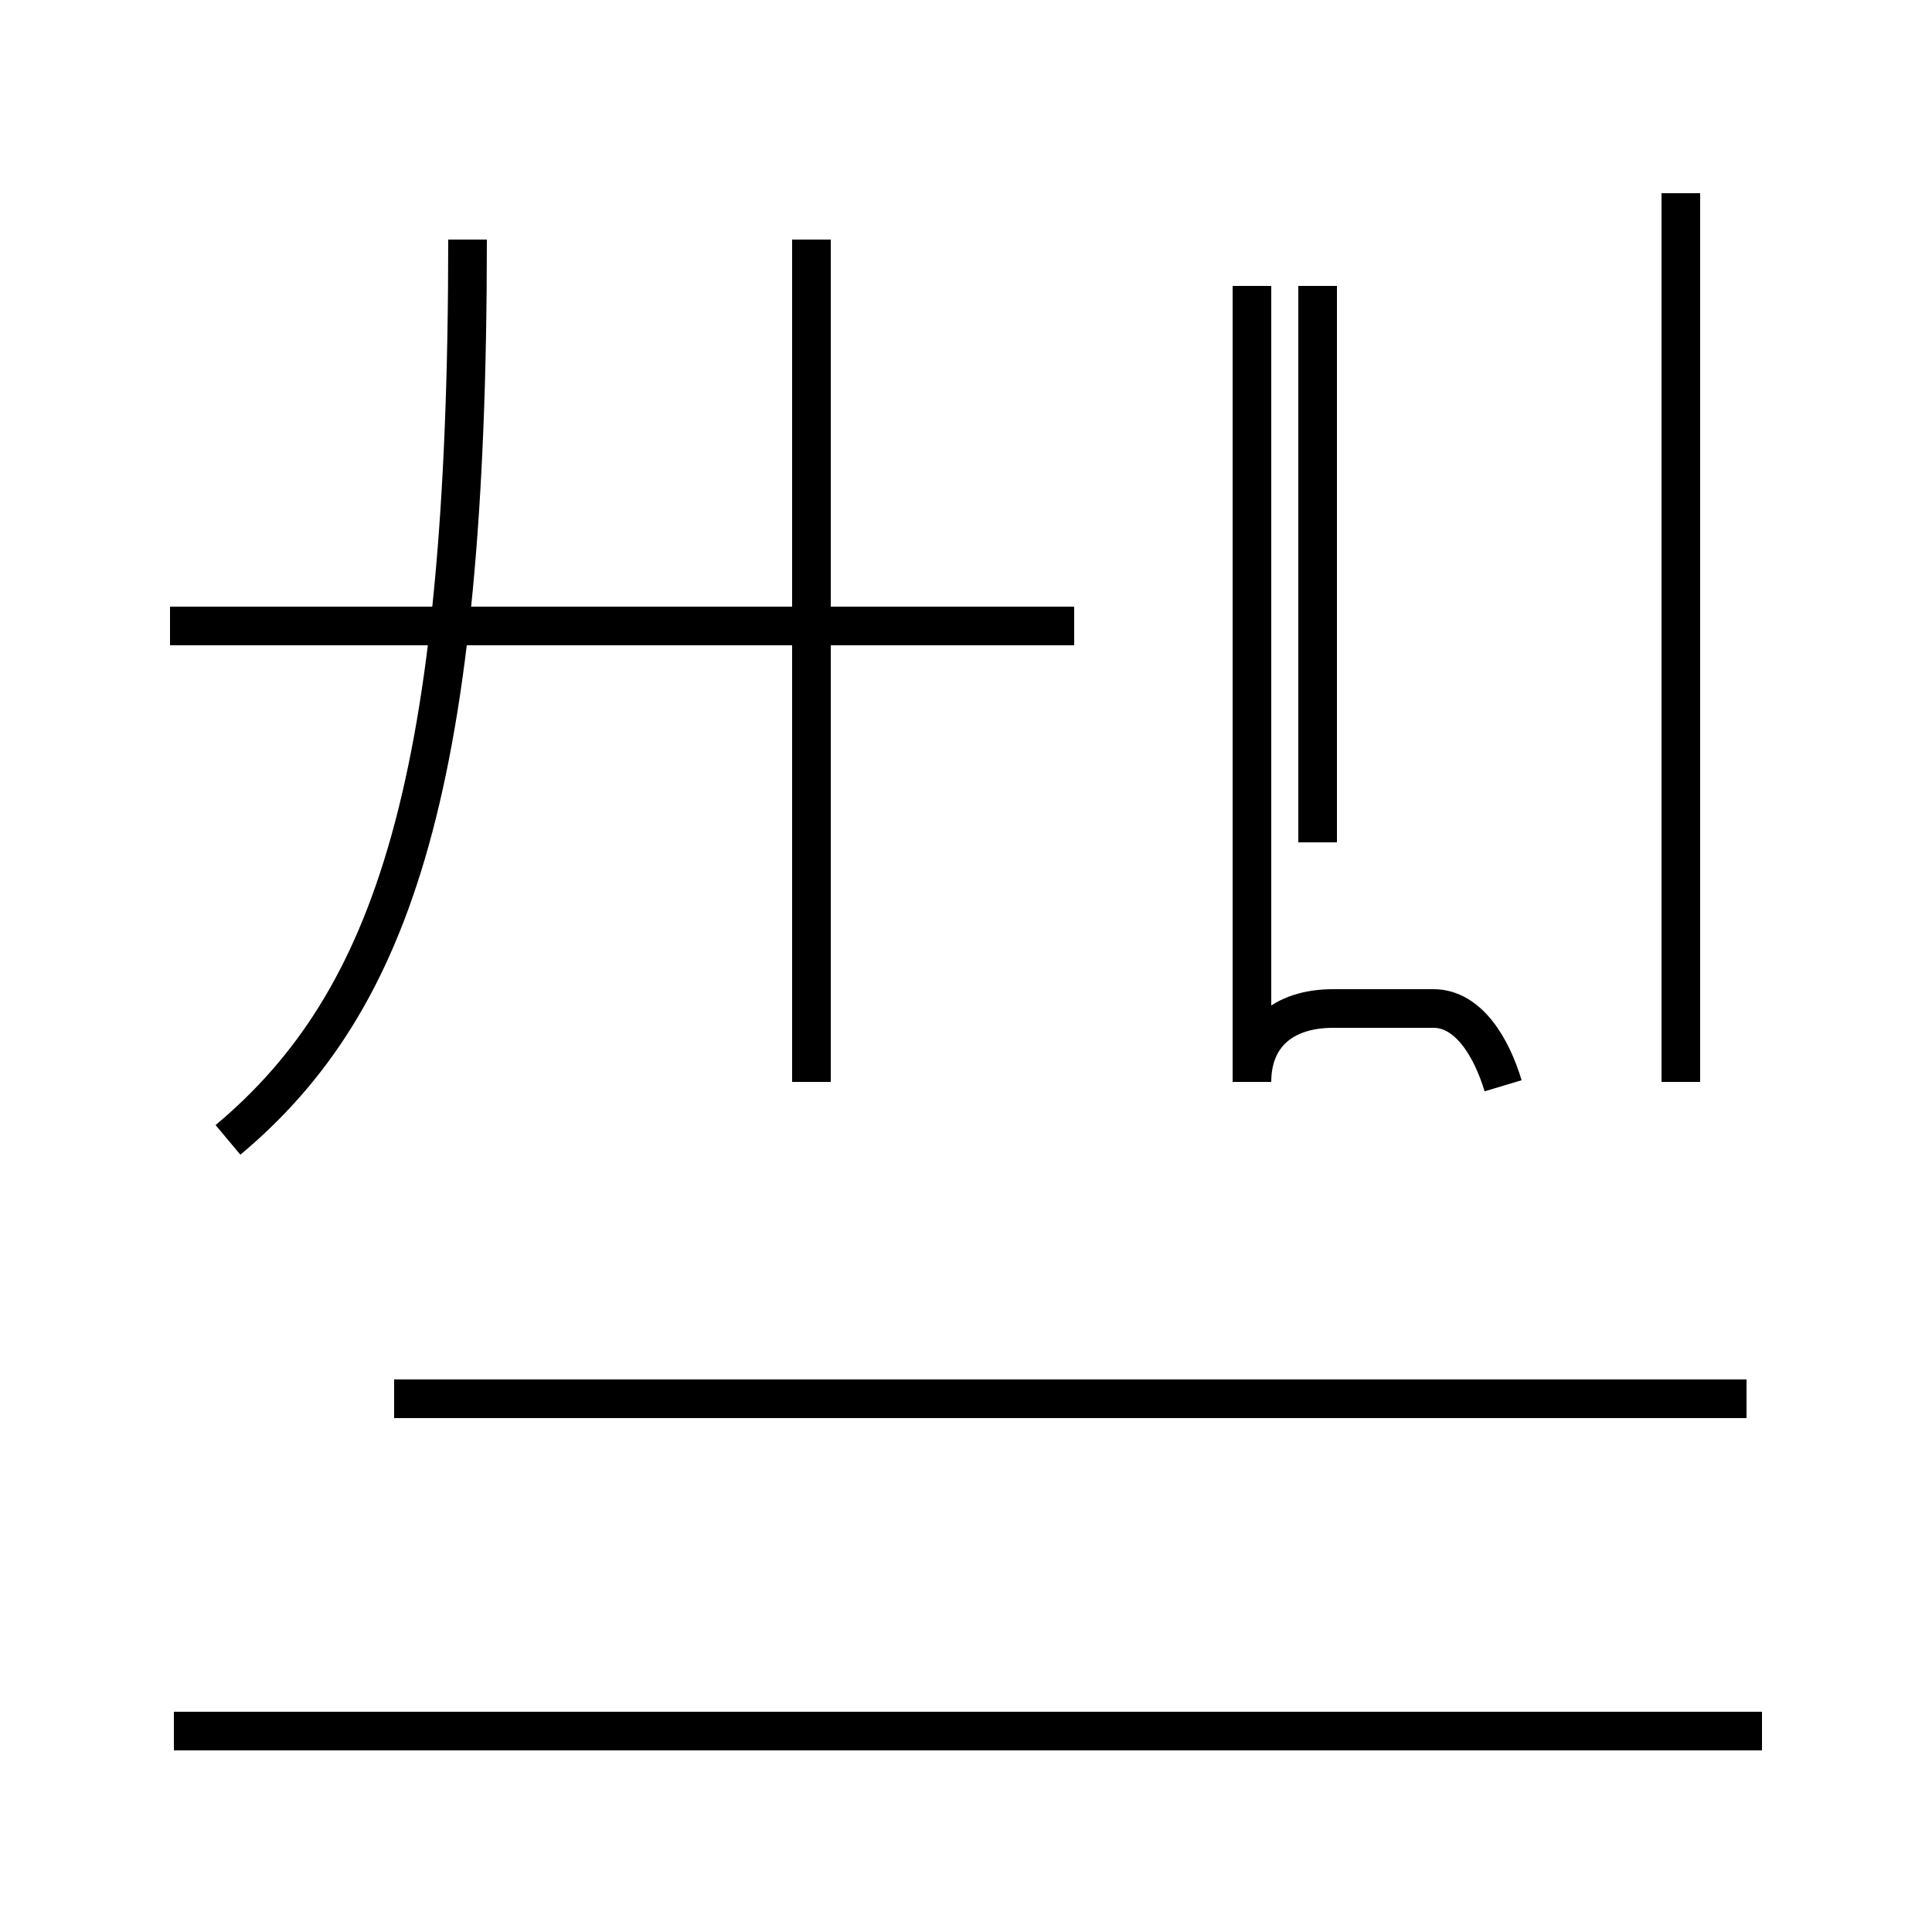 <?xml version='1.0' encoding='utf8'?>
<svg viewBox="0.0 -44.0 50.0 50.0" version="1.1" xmlns="http://www.w3.org/2000/svg">
<rect x="0.0" y="-44.0" width="50.0" height="50.0" fill="#808080" stroke="none"/>
<rect x="-1000" y="-1000" width="2000" height="2000" stroke="white" fill="white"/>
<g style="fill:none; stroke:#000000;  stroke-width:1">
<path d="M 27.8 27.8 L 4.4 27.8 M 5.9 14.5 C 10.2 18.1 12.1 23.8 12.1 37.8 M 21.0 16.0 L 21.0 37.8 M 34.1 22.2 L 34.1 36.6 M 43.5 16.0 L 43.5 39.0 M 38.9 15.9 C 38.6 16.9 38.0 17.9 37.1 17.9 C 36.2 17.9 35.4 17.9 34.5 17.9 C 33.2 17.9 32.4 17.2 32.4 16.0 L 32.4 36.6 M 45.2 7.8 L 10.2 7.8 M 45.6 -0.8 L 4.5 -0.8 " transform="scale(1, -1)" />
</g>
</svg>